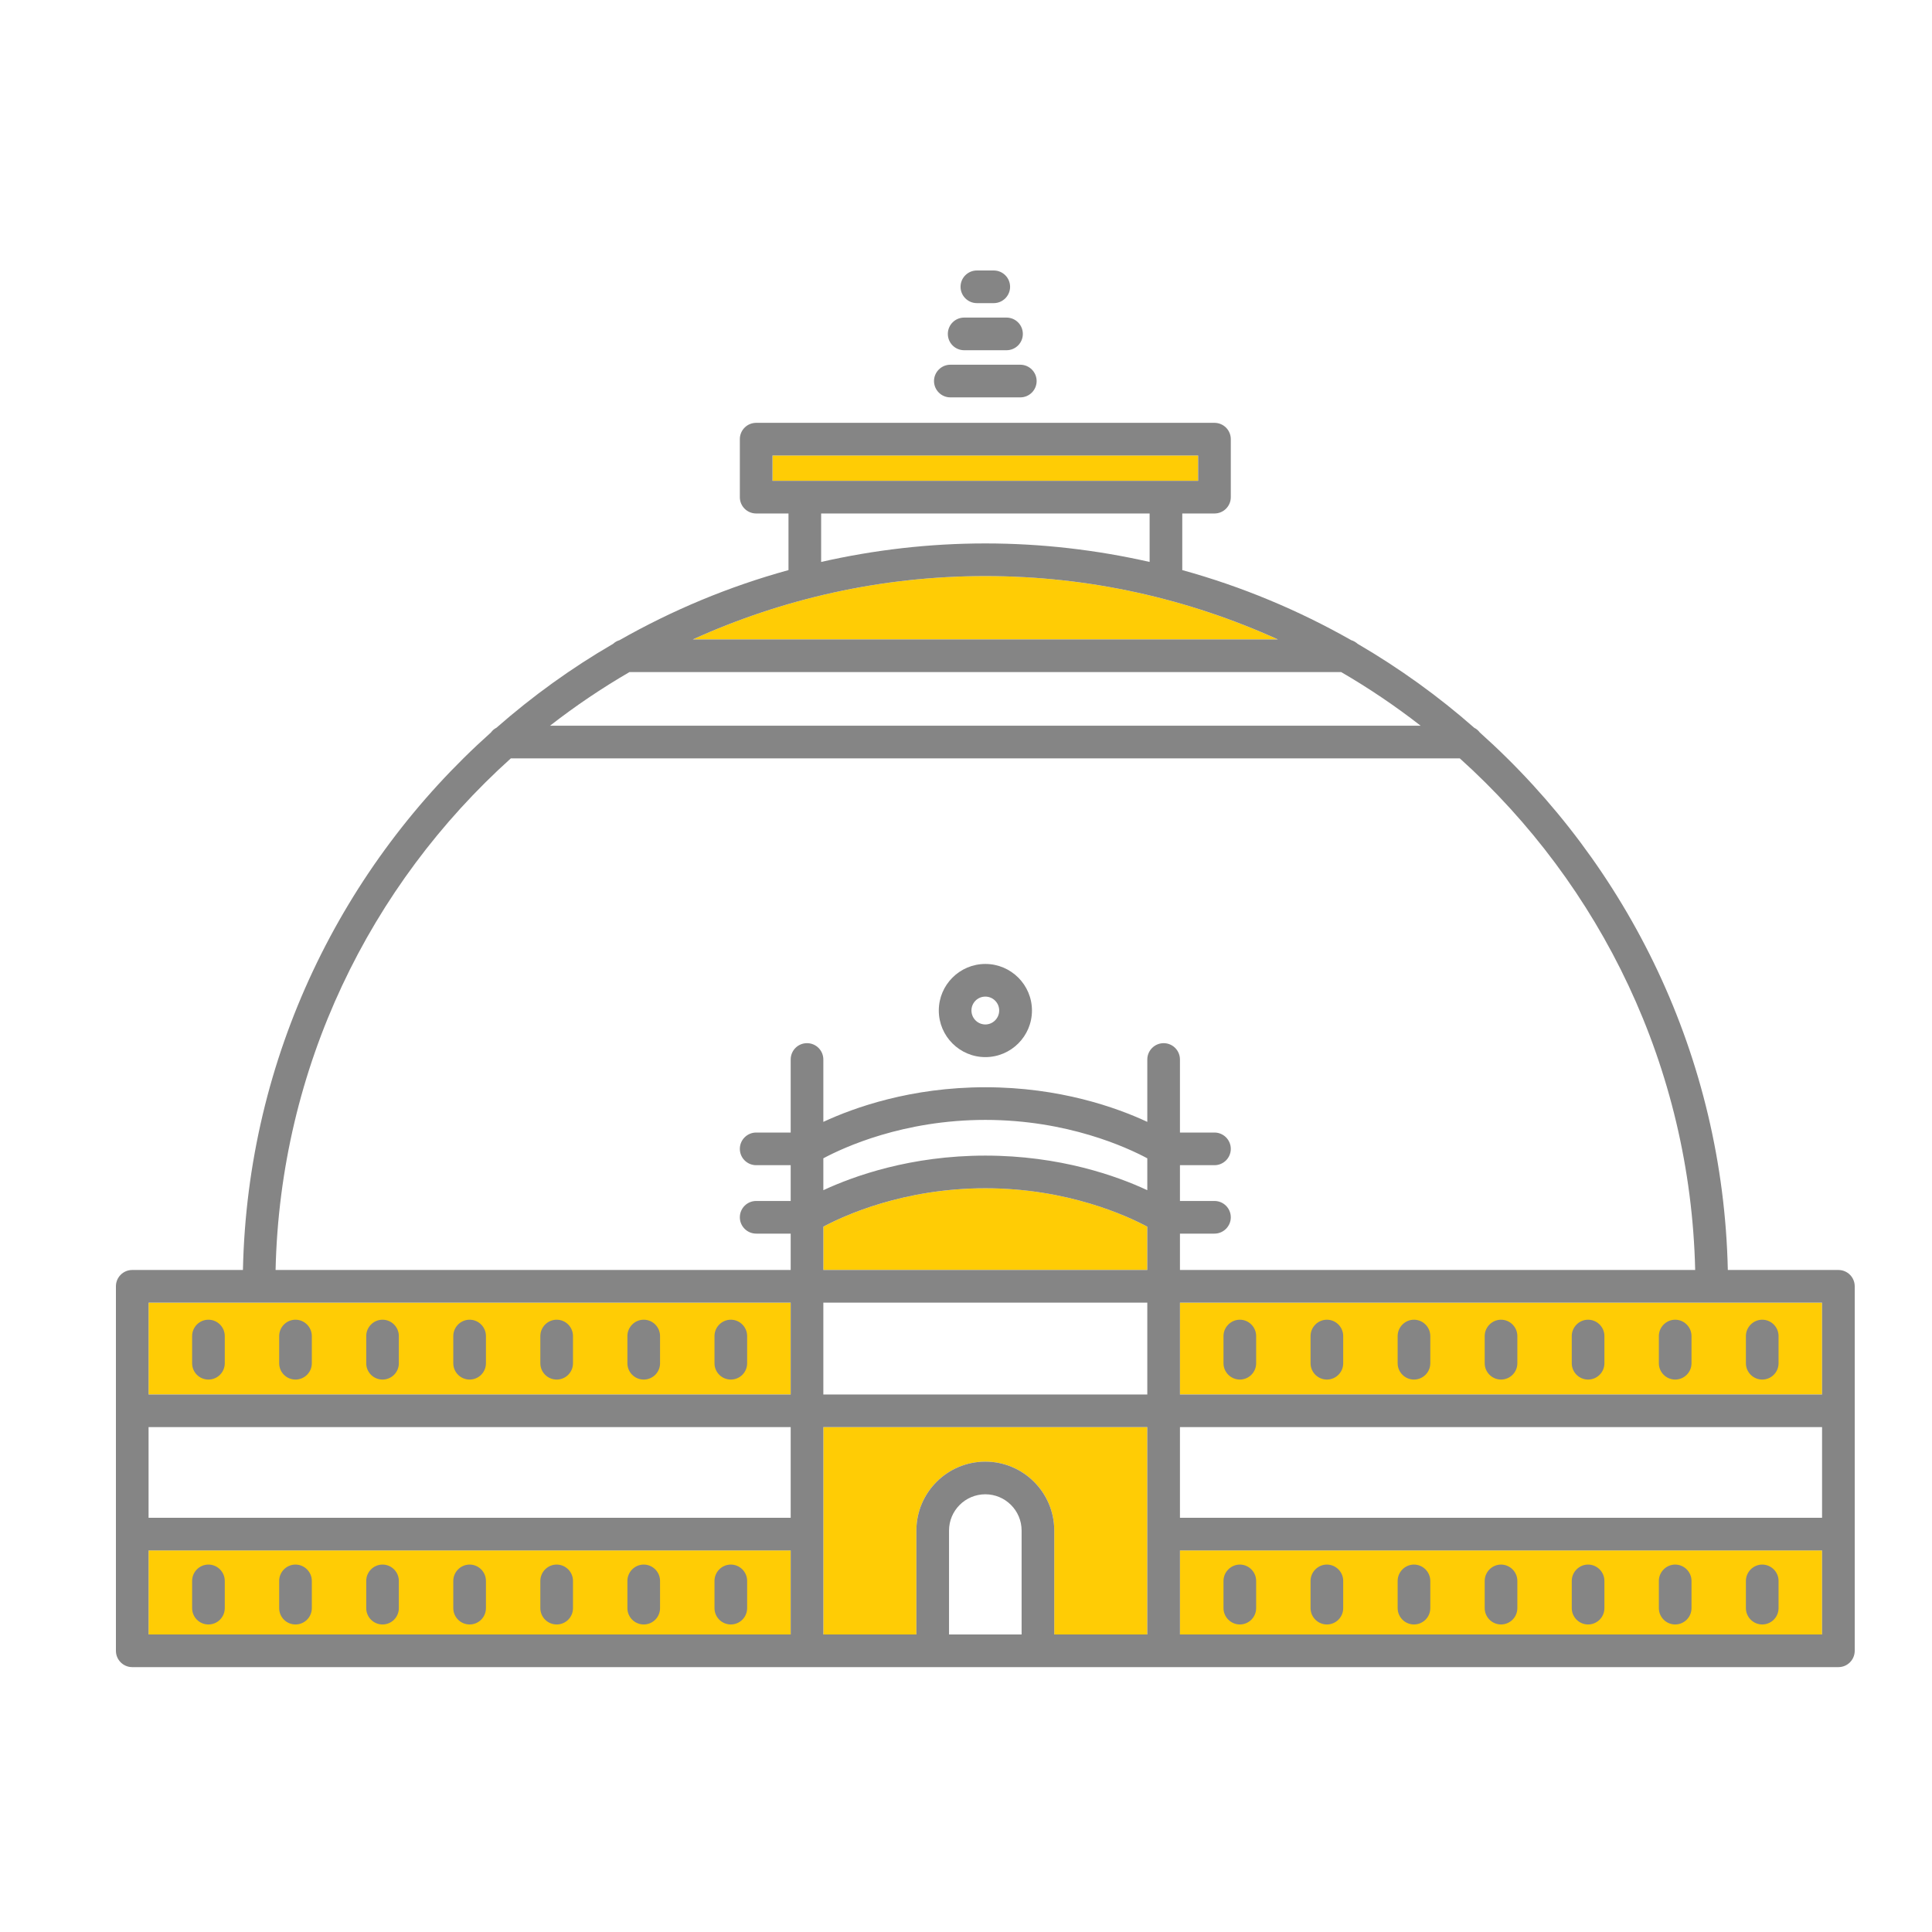<svg width="50" height="50" viewBox="0 0 50 50" fill="none" xmlns="http://www.w3.org/2000/svg">
<path d="M25.502 37.827C24.516 37.827 23.716 38.627 23.716 39.61V42.3H21.308V36.934H25.502H29.692V42.3H27.284V39.61C27.284 38.627 26.484 37.827 25.502 37.827Z" fill="#FFCC05"/>
<path d="M21.308 31.746C21.829 31.467 23.372 30.752 25.502 30.752C27.628 30.752 29.171 31.467 29.692 31.746V32.867H25.502H21.308V31.746Z" fill="#FFCC05"/>
<path d="M47.155 36.089H30.537V33.712H47.155V36.089Z" fill="#FFCC05"/>
<path d="M25.501 14.909C28.199 14.909 30.759 15.5 33.071 16.548H25.501H17.93C20.239 15.5 22.802 14.909 25.501 14.909Z" fill="#FFCC05"/>
<path d="M19.992 11.788H31.008V12.444H19.992V11.788Z" fill="#FFCC05"/>
<path d="M20.462 33.712V36.089H3.845V33.712H20.462Z" fill="#FFCC05"/>
<path d="M3.845 40.125H20.462V42.3H3.845V40.125Z" fill="#FFCC05"/>
<path d="M30.537 42.3V40.125H47.155V42.3H30.537Z" fill="#FFCC05"/>
<path d="M25.859 26.152C25.859 26.35 25.698 26.513 25.501 26.513C25.301 26.513 25.141 26.35 25.141 26.152C25.141 25.952 25.301 25.792 25.501 25.792C25.698 25.792 25.859 25.952 25.859 26.152ZM25.501 27.358C26.166 27.358 26.707 26.817 26.707 26.152C26.707 25.488 26.166 24.947 25.501 24.947C24.837 24.947 24.296 25.488 24.296 26.152C24.296 26.817 24.837 27.358 25.501 27.358Z" fill="#858585"/>
<path d="M5.394 35.703C5.628 35.703 5.817 35.514 5.817 35.281V34.577C5.817 34.346 5.628 34.154 5.394 34.154C5.16 34.154 4.972 34.346 4.972 34.577V35.281C4.972 35.514 5.16 35.703 5.394 35.703Z" fill="#858585"/>
<path d="M7.647 35.703C7.881 35.703 8.07 35.514 8.07 35.281V34.577C8.07 34.346 7.881 34.154 7.647 34.154C7.413 34.154 7.225 34.346 7.225 34.577V35.281C7.225 35.514 7.413 35.703 7.647 35.703Z" fill="#858585"/>
<path d="M9.9 35.703C10.134 35.703 10.322 35.514 10.322 35.281V34.577C10.322 34.346 10.134 34.154 9.9 34.154C9.666 34.154 9.478 34.346 9.478 34.577V35.281C9.478 35.514 9.666 35.703 9.9 35.703Z" fill="#858585"/>
<path d="M12.154 35.703C12.388 35.703 12.576 35.514 12.576 35.281V34.577C12.576 34.346 12.388 34.154 12.154 34.154C11.92 34.154 11.731 34.346 11.731 34.577V35.281C11.731 35.514 11.92 35.703 12.154 35.703Z" fill="#858585"/>
<path d="M14.407 35.703C14.641 35.703 14.829 35.514 14.829 35.281V34.577C14.829 34.346 14.641 34.154 14.407 34.154C14.173 34.154 13.984 34.346 13.984 34.577V35.281C13.984 35.514 14.173 35.703 14.407 35.703Z" fill="#858585"/>
<path d="M16.66 35.703C16.894 35.703 17.082 35.514 17.082 35.281V34.577C17.082 34.346 16.894 34.154 16.66 34.154C16.426 34.154 16.237 34.346 16.237 34.577V35.281C16.237 35.514 16.426 35.703 16.66 35.703Z" fill="#858585"/>
<path d="M18.914 35.703C19.148 35.703 19.336 35.514 19.336 35.281V34.577C19.336 34.346 19.148 34.154 18.914 34.154C18.68 34.154 18.491 34.346 18.491 34.577V35.281C18.491 35.514 18.68 35.703 18.914 35.703Z" fill="#858585"/>
<path d="M5.394 40.491C5.16 40.491 4.972 40.683 4.972 40.914V41.618C4.972 41.852 5.16 42.041 5.394 42.041C5.628 42.041 5.817 41.852 5.817 41.618V40.914C5.817 40.683 5.628 40.491 5.394 40.491Z" fill="#858585"/>
<path d="M7.647 40.491C7.413 40.491 7.225 40.683 7.225 40.914V41.618C7.225 41.852 7.413 42.041 7.647 42.041C7.881 42.041 8.07 41.852 8.07 41.618V40.914C8.07 40.683 7.881 40.491 7.647 40.491Z" fill="#858585"/>
<path d="M9.9 40.491C9.666 40.491 9.478 40.683 9.478 40.914V41.618C9.478 41.852 9.666 42.041 9.9 42.041C10.134 42.041 10.322 41.852 10.322 41.618V40.914C10.322 40.683 10.134 40.491 9.9 40.491Z" fill="#858585"/>
<path d="M12.154 40.491C11.92 40.491 11.731 40.683 11.731 40.914V41.618C11.731 41.852 11.92 42.041 12.154 42.041C12.388 42.041 12.576 41.852 12.576 41.618V40.914C12.576 40.683 12.388 40.491 12.154 40.491Z" fill="#858585"/>
<path d="M14.407 40.491C14.173 40.491 13.984 40.683 13.984 40.914V41.618C13.984 41.852 14.173 42.041 14.407 42.041C14.641 42.041 14.829 41.852 14.829 41.618V40.914C14.829 40.683 14.641 40.491 14.407 40.491Z" fill="#858585"/>
<path d="M16.66 40.491C16.426 40.491 16.237 40.683 16.237 40.914V41.618C16.237 41.852 16.426 42.041 16.66 42.041C16.894 42.041 17.082 41.852 17.082 41.618V40.914C17.082 40.683 16.894 40.491 16.66 40.491Z" fill="#858585"/>
<path d="M18.914 40.491C18.68 40.491 18.491 40.683 18.491 40.914V41.618C18.491 41.852 18.68 42.041 18.914 42.041C19.148 42.041 19.336 41.852 19.336 41.618V40.914C19.336 40.683 19.148 40.491 18.914 40.491Z" fill="#858585"/>
<path d="M24.594 10.284H26.405C26.639 10.284 26.828 10.095 26.828 9.861C26.828 9.63 26.639 9.439 26.405 9.439H24.594C24.363 9.439 24.172 9.63 24.172 9.861C24.172 10.095 24.363 10.284 24.594 10.284Z" fill="#858585"/>
<path d="M24.953 8.219C24.719 8.219 24.53 8.408 24.53 8.642C24.53 8.876 24.719 9.064 24.953 9.064H26.048C26.282 9.064 26.471 8.876 26.471 8.642C26.471 8.408 26.282 8.219 26.048 8.219H24.953Z" fill="#858585"/>
<path d="M25.282 7.845H25.718C25.952 7.845 26.141 7.654 26.141 7.423C26.141 7.189 25.952 7 25.718 7H25.282C25.048 7 24.859 7.189 24.859 7.423C24.859 7.654 25.048 7.845 25.282 7.845Z" fill="#858585"/>
<path d="M30.537 42.3V40.125H47.155V42.3H30.537ZM25.501 42.3H24.561V39.61C24.561 39.092 24.983 38.672 25.501 38.672C26.017 38.672 26.439 39.092 26.439 39.61V42.3H25.501ZM3.845 40.125H20.463V42.3H3.845V40.125ZM20.463 33.712V36.089H3.845V33.712H20.463ZM13.221 19.626H37.779C41.423 22.905 43.75 27.617 43.871 32.867H30.537V31.926H31.43C31.664 31.926 31.853 31.735 31.853 31.504C31.853 31.27 31.664 31.081 31.43 31.081H30.537V30.155H31.43C31.664 30.155 31.853 29.966 31.853 29.732C31.853 29.501 31.664 29.31 31.43 29.31H30.537V27.42C30.537 27.186 30.349 26.997 30.115 26.997C29.884 26.997 29.692 27.186 29.692 27.42V29.034C28.901 28.665 27.428 28.138 25.501 28.138C23.572 28.138 22.102 28.665 21.308 29.034V27.42C21.308 27.186 21.119 26.997 20.885 26.997C20.651 26.997 20.463 27.186 20.463 27.42V29.31H19.57C19.336 29.31 19.147 29.501 19.147 29.732C19.147 29.966 19.336 30.155 19.57 30.155H20.463V31.081H19.57C19.336 31.081 19.147 31.27 19.147 31.504C19.147 31.735 19.336 31.926 19.57 31.926H20.463V32.867H7.132C7.25 27.617 9.577 22.905 13.221 19.626ZM21.251 13.289H29.752V14.543C28.383 14.233 26.96 14.064 25.501 14.064C24.04 14.064 22.617 14.233 21.251 14.543V13.289ZM19.992 11.788H31.008V12.444H19.992V11.788ZM25.501 14.909C28.2 14.909 30.76 15.5 33.072 16.548H25.501H17.93C20.24 15.5 22.803 14.909 25.501 14.909ZM25.501 18.781H14.235C14.886 18.274 15.573 17.81 16.291 17.393H25.501H34.709C35.427 17.81 36.114 18.274 36.765 18.781H25.501ZM47.155 36.089H30.537V33.712H47.155V36.089ZM30.537 36.934H47.155V39.28H30.537V36.934ZM25.501 33.712H29.692V36.089H21.308V33.712H25.501ZM21.308 31.746C21.829 31.467 23.372 30.752 25.501 30.752C27.628 30.752 29.171 31.467 29.692 31.746V32.867H25.501H21.308V31.746ZM25.501 28.983C27.628 28.983 29.171 29.698 29.692 29.977V30.802C28.901 30.433 27.428 29.907 25.501 29.907C23.572 29.907 22.102 30.433 21.308 30.802V29.977C21.829 29.698 23.372 28.983 25.501 28.983ZM3.845 36.934H20.463V39.28H3.845V36.934ZM25.501 37.827C24.516 37.827 23.716 38.627 23.716 39.61V42.3H21.308V36.934H25.501H29.692V42.3H27.284V39.61C27.284 38.627 26.484 37.827 25.501 37.827ZM47.578 32.867H44.716C44.595 27.346 42.139 22.392 38.297 18.956C38.258 18.905 38.21 18.863 38.153 18.835C37.224 18.018 36.213 17.291 35.137 16.663C35.089 16.621 35.033 16.587 34.971 16.568C33.605 15.793 32.14 15.179 30.597 14.754V13.289H31.43C31.664 13.289 31.853 13.1 31.853 12.867V11.365C31.853 11.132 31.664 10.943 31.43 10.943H25.501H19.57C19.336 10.943 19.147 11.132 19.147 11.365V12.867C19.147 13.1 19.336 13.289 19.57 13.289H20.406V14.754C18.86 15.179 17.395 15.793 16.032 16.568C15.967 16.587 15.911 16.621 15.866 16.663C14.787 17.289 13.779 18.018 12.847 18.835C12.79 18.863 12.742 18.905 12.706 18.956C8.861 22.392 6.405 27.346 6.287 32.867H3.422C3.189 32.867 3 33.056 3 33.289V42.722C3 42.956 3.189 43.145 3.422 43.145H24.138H25.501H26.862H47.578C47.811 43.145 48 42.956 48 42.722V33.289C48 33.056 47.811 32.867 47.578 32.867Z" fill="#858585"/>
<path d="M45.606 35.703C45.84 35.703 46.029 35.514 46.029 35.281V34.577C46.029 34.346 45.84 34.154 45.606 34.154C45.375 34.154 45.184 34.346 45.184 34.577V35.281C45.184 35.514 45.375 35.703 45.606 35.703Z" fill="#858585"/>
<path d="M43.353 34.154C43.122 34.154 42.931 34.346 42.931 34.577V35.281C42.931 35.514 43.122 35.703 43.353 35.703C43.587 35.703 43.776 35.514 43.776 35.281V34.577C43.776 34.346 43.587 34.154 43.353 34.154Z" fill="#858585"/>
<path d="M41.099 34.154C40.868 34.154 40.677 34.346 40.677 34.577V35.281C40.677 35.514 40.868 35.703 41.099 35.703C41.333 35.703 41.522 35.514 41.522 35.281V34.577C41.522 34.346 41.333 34.154 41.099 34.154Z" fill="#858585"/>
<path d="M38.846 34.154C38.615 34.154 38.424 34.346 38.424 34.577V35.281C38.424 35.514 38.615 35.703 38.846 35.703C39.08 35.703 39.269 35.514 39.269 35.281V34.577C39.269 34.346 39.08 34.154 38.846 34.154Z" fill="#858585"/>
<path d="M36.593 34.154C36.362 34.154 36.171 34.346 36.171 34.577V35.281C36.171 35.514 36.362 35.703 36.593 35.703C36.827 35.703 37.016 35.514 37.016 35.281V34.577C37.016 34.346 36.827 34.154 36.593 34.154Z" fill="#858585"/>
<path d="M34.34 34.154C34.108 34.154 33.917 34.346 33.917 34.577V35.281C33.917 35.514 34.108 35.703 34.34 35.703C34.573 35.703 34.762 35.514 34.762 35.281V34.577C34.762 34.346 34.573 34.154 34.34 34.154Z" fill="#858585"/>
<path d="M32.087 34.154C31.856 34.154 31.664 34.346 31.664 34.577V35.281C31.664 35.514 31.856 35.703 32.087 35.703C32.32 35.703 32.509 35.514 32.509 35.281V34.577C32.509 34.346 32.32 34.154 32.087 34.154Z" fill="#858585"/>
<path d="M45.606 40.491C45.375 40.491 45.184 40.683 45.184 40.914V41.618C45.184 41.852 45.375 42.041 45.606 42.041C45.84 42.041 46.029 41.852 46.029 41.618V40.914C46.029 40.683 45.84 40.491 45.606 40.491Z" fill="#858585"/>
<path d="M43.353 40.491C43.122 40.491 42.931 40.683 42.931 40.914V41.618C42.931 41.852 43.122 42.041 43.353 42.041C43.587 42.041 43.776 41.852 43.776 41.618V40.914C43.776 40.683 43.587 40.491 43.353 40.491Z" fill="#858585"/>
<path d="M41.099 40.491C40.868 40.491 40.677 40.683 40.677 40.914V41.618C40.677 41.852 40.868 42.041 41.099 42.041C41.333 42.041 41.522 41.852 41.522 41.618V40.914C41.522 40.683 41.333 40.491 41.099 40.491Z" fill="#858585"/>
<path d="M38.846 40.491C38.615 40.491 38.424 40.683 38.424 40.914V41.618C38.424 41.852 38.615 42.041 38.846 42.041C39.08 42.041 39.269 41.852 39.269 41.618V40.914C39.269 40.683 39.08 40.491 38.846 40.491Z" fill="#858585"/>
<path d="M36.593 40.491C36.362 40.491 36.171 40.683 36.171 40.914V41.618C36.171 41.852 36.362 42.041 36.593 42.041C36.827 42.041 37.016 41.852 37.016 41.618V40.914C37.016 40.683 36.827 40.491 36.593 40.491Z" fill="#858585"/>
<path d="M34.34 40.491C34.108 40.491 33.917 40.683 33.917 40.914V41.618C33.917 41.852 34.108 42.041 34.34 42.041C34.573 42.041 34.762 41.852 34.762 41.618V40.914C34.762 40.683 34.573 40.491 34.34 40.491Z" fill="#858585"/>
<path d="M32.087 40.491C31.856 40.491 31.664 40.683 31.664 40.914V41.618C31.664 41.852 31.856 42.041 32.087 42.041C32.32 42.041 32.509 41.852 32.509 41.618V40.914C32.509 40.683 32.32 40.491 32.087 40.491Z" fill="#858585"/>
</svg>
